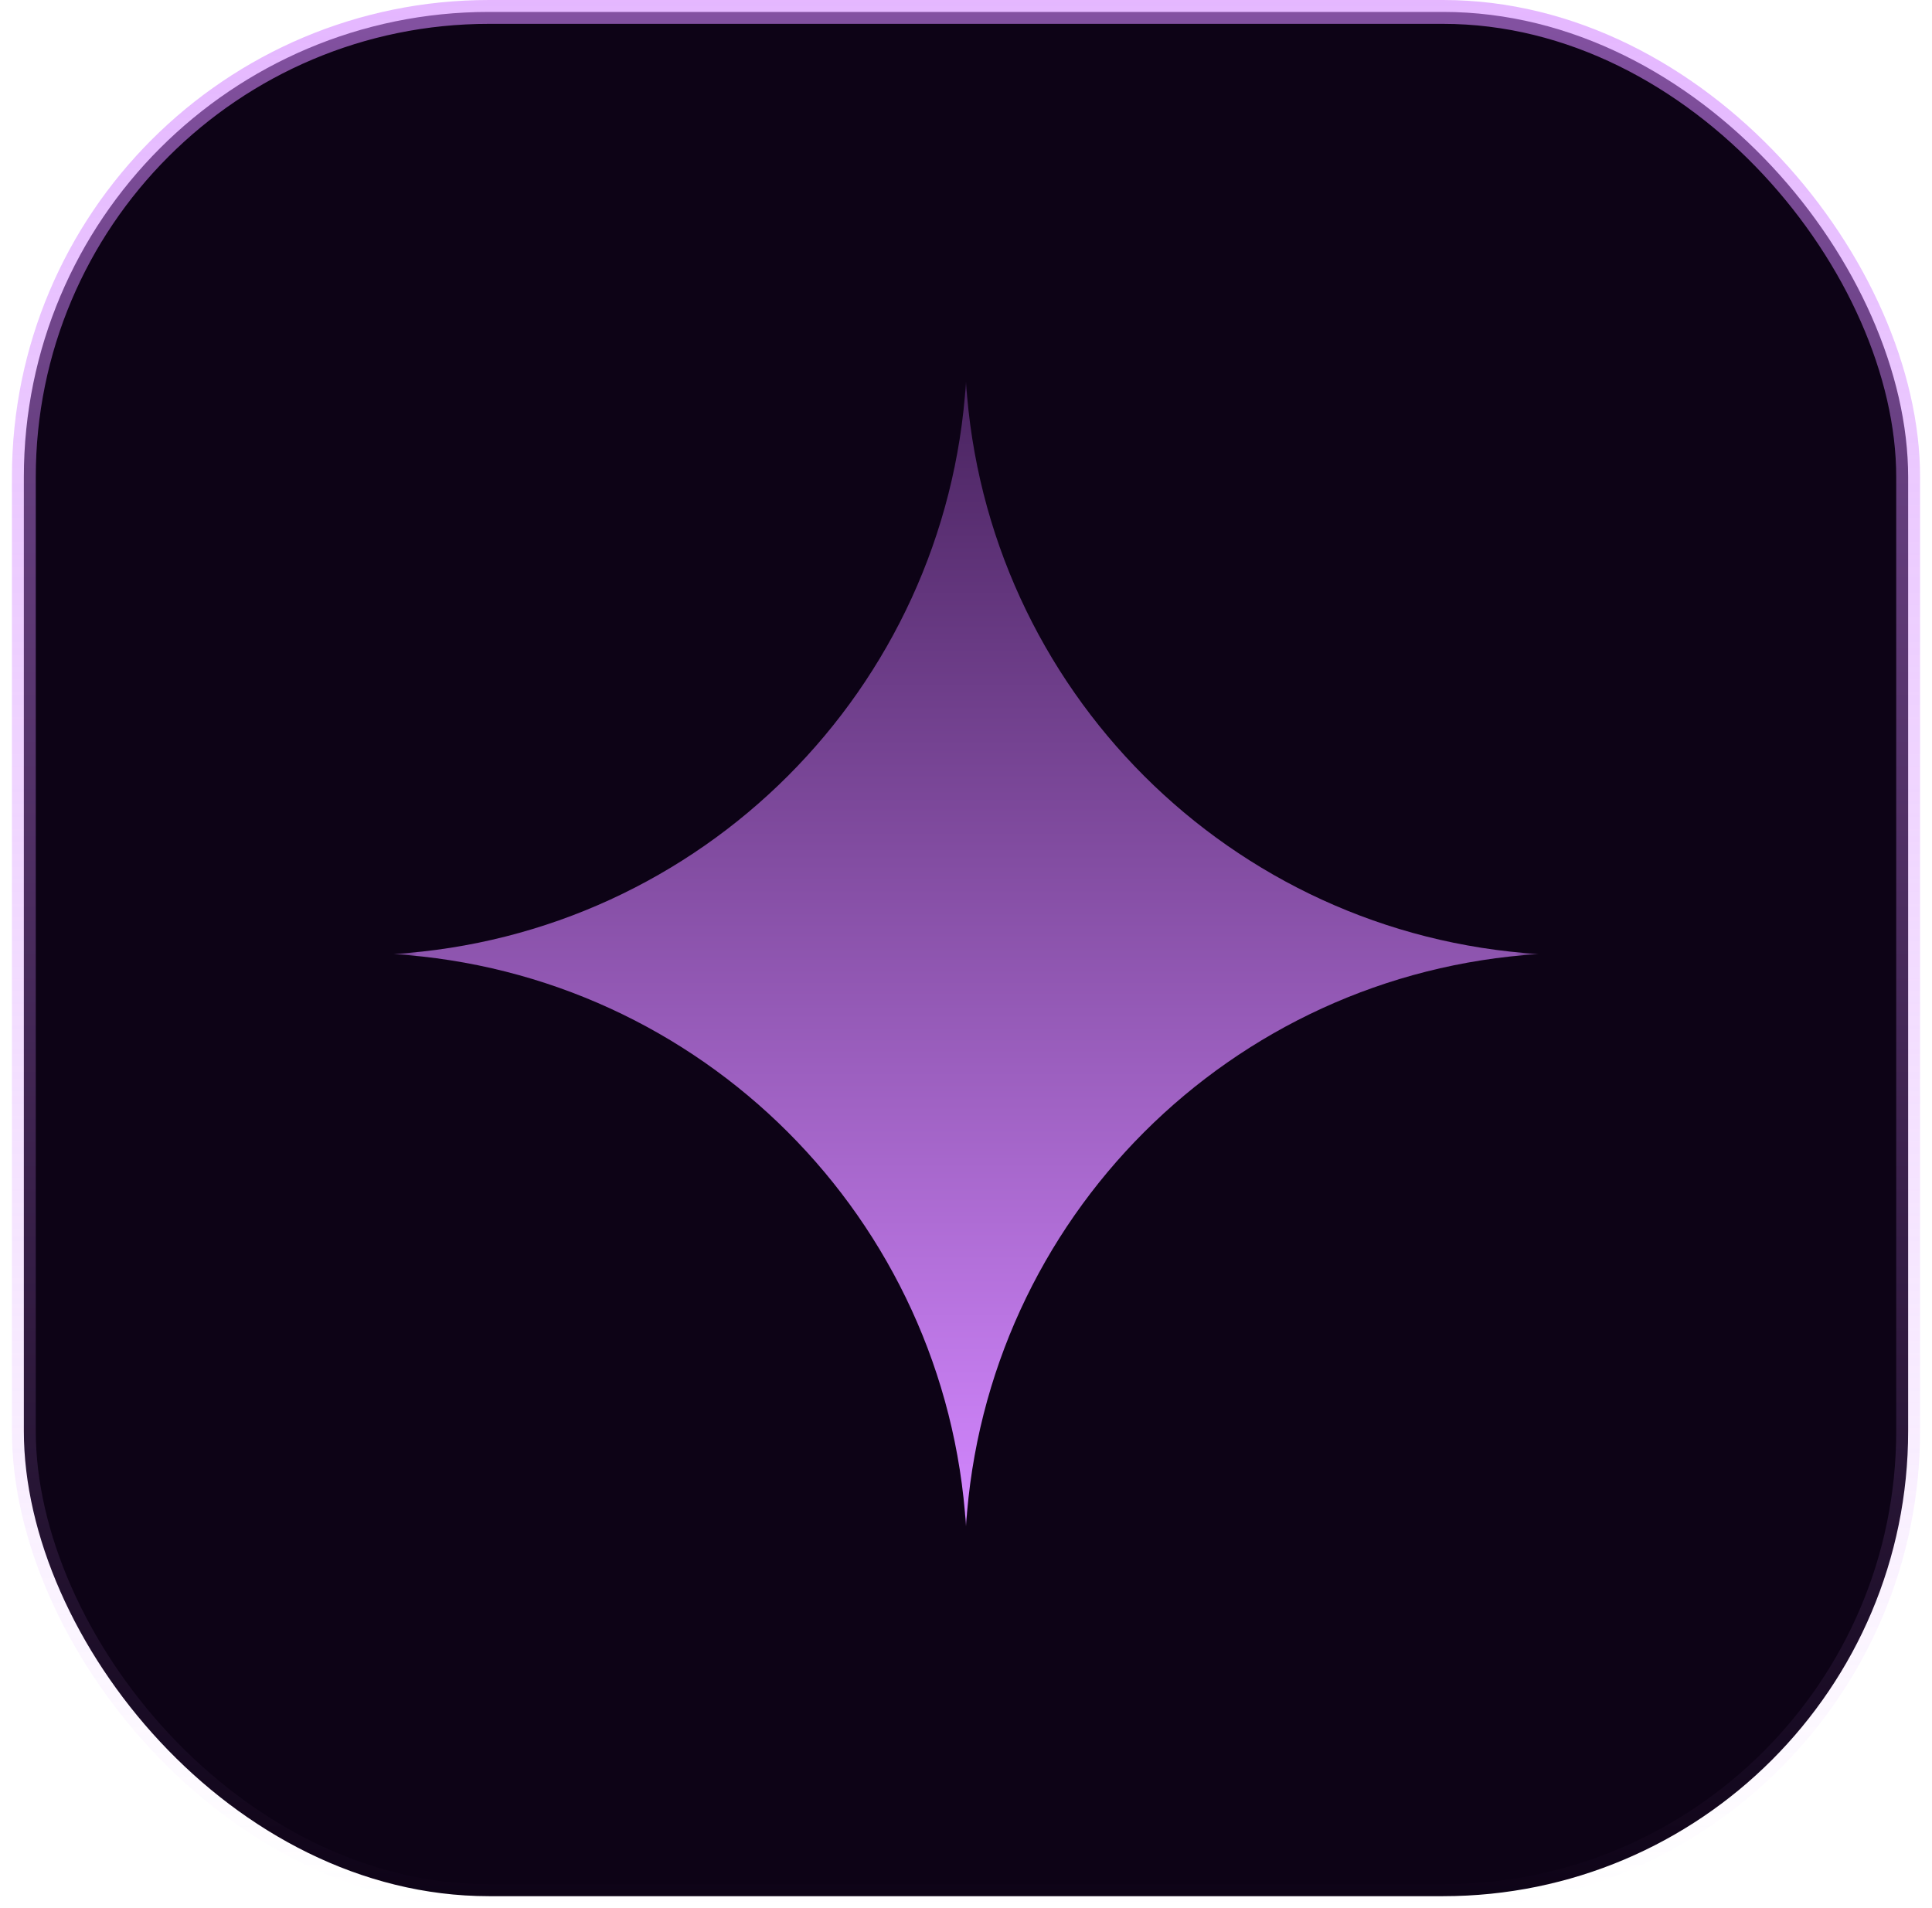 <svg width="81" height="80" viewBox="0 0 81 80" fill="none" xmlns="http://www.w3.org/2000/svg">
<rect x="1" y="0.5" width="79" height="79" rx="19.5" fill="#0D0316"/>
<rect x="1" y="0.5" width="79" height="79" rx="19.5" stroke="url(#paint0_linear_2029_2107)"/>
<g clip-path="url(#clip0_2029_2107)">
<mask id="mask0_2029_2107" style="mask-type:luminance" maskUnits="userSpaceOnUse" x="16" y="16" width="49" height="48">
<path d="M64.5 16H16.5V64H64.5V16Z" fill="white"/>
</mask>
<g mask="url(#mask0_2029_2107)">
<path d="M40.5 16C41.315 28.902 51.598 39.185 64.5 40C51.598 40.815 41.315 51.098 40.5 64C39.685 51.098 29.402 40.815 16.5 40C29.402 39.185 39.685 28.902 40.5 16Z" fill="url(#paint1_linear_2029_2107)"/>
</g>
</g>
<defs>
<linearGradient id="paint0_linear_2029_2107" x1="40.5" y1="0" x2="40.5" y2="80" gradientUnits="userSpaceOnUse">
<stop stop-color="#D387FF" stop-opacity="0.6"/>
<stop offset="1" stop-color="#D387FF" stop-opacity="0"/>
</linearGradient>
<linearGradient id="paint1_linear_2029_2107" x1="40.5" y1="16" x2="40.5" y2="64" gradientUnits="userSpaceOnUse">
<stop stop-color="#49235F"/>
<stop offset="1" stop-color="#D387FF"/>
</linearGradient>
<clipPath id="clip0_2029_2107">
<rect width="48" height="48" fill="white" transform="translate(16.5 16)"/>
</clipPath>
</defs>
</svg>
